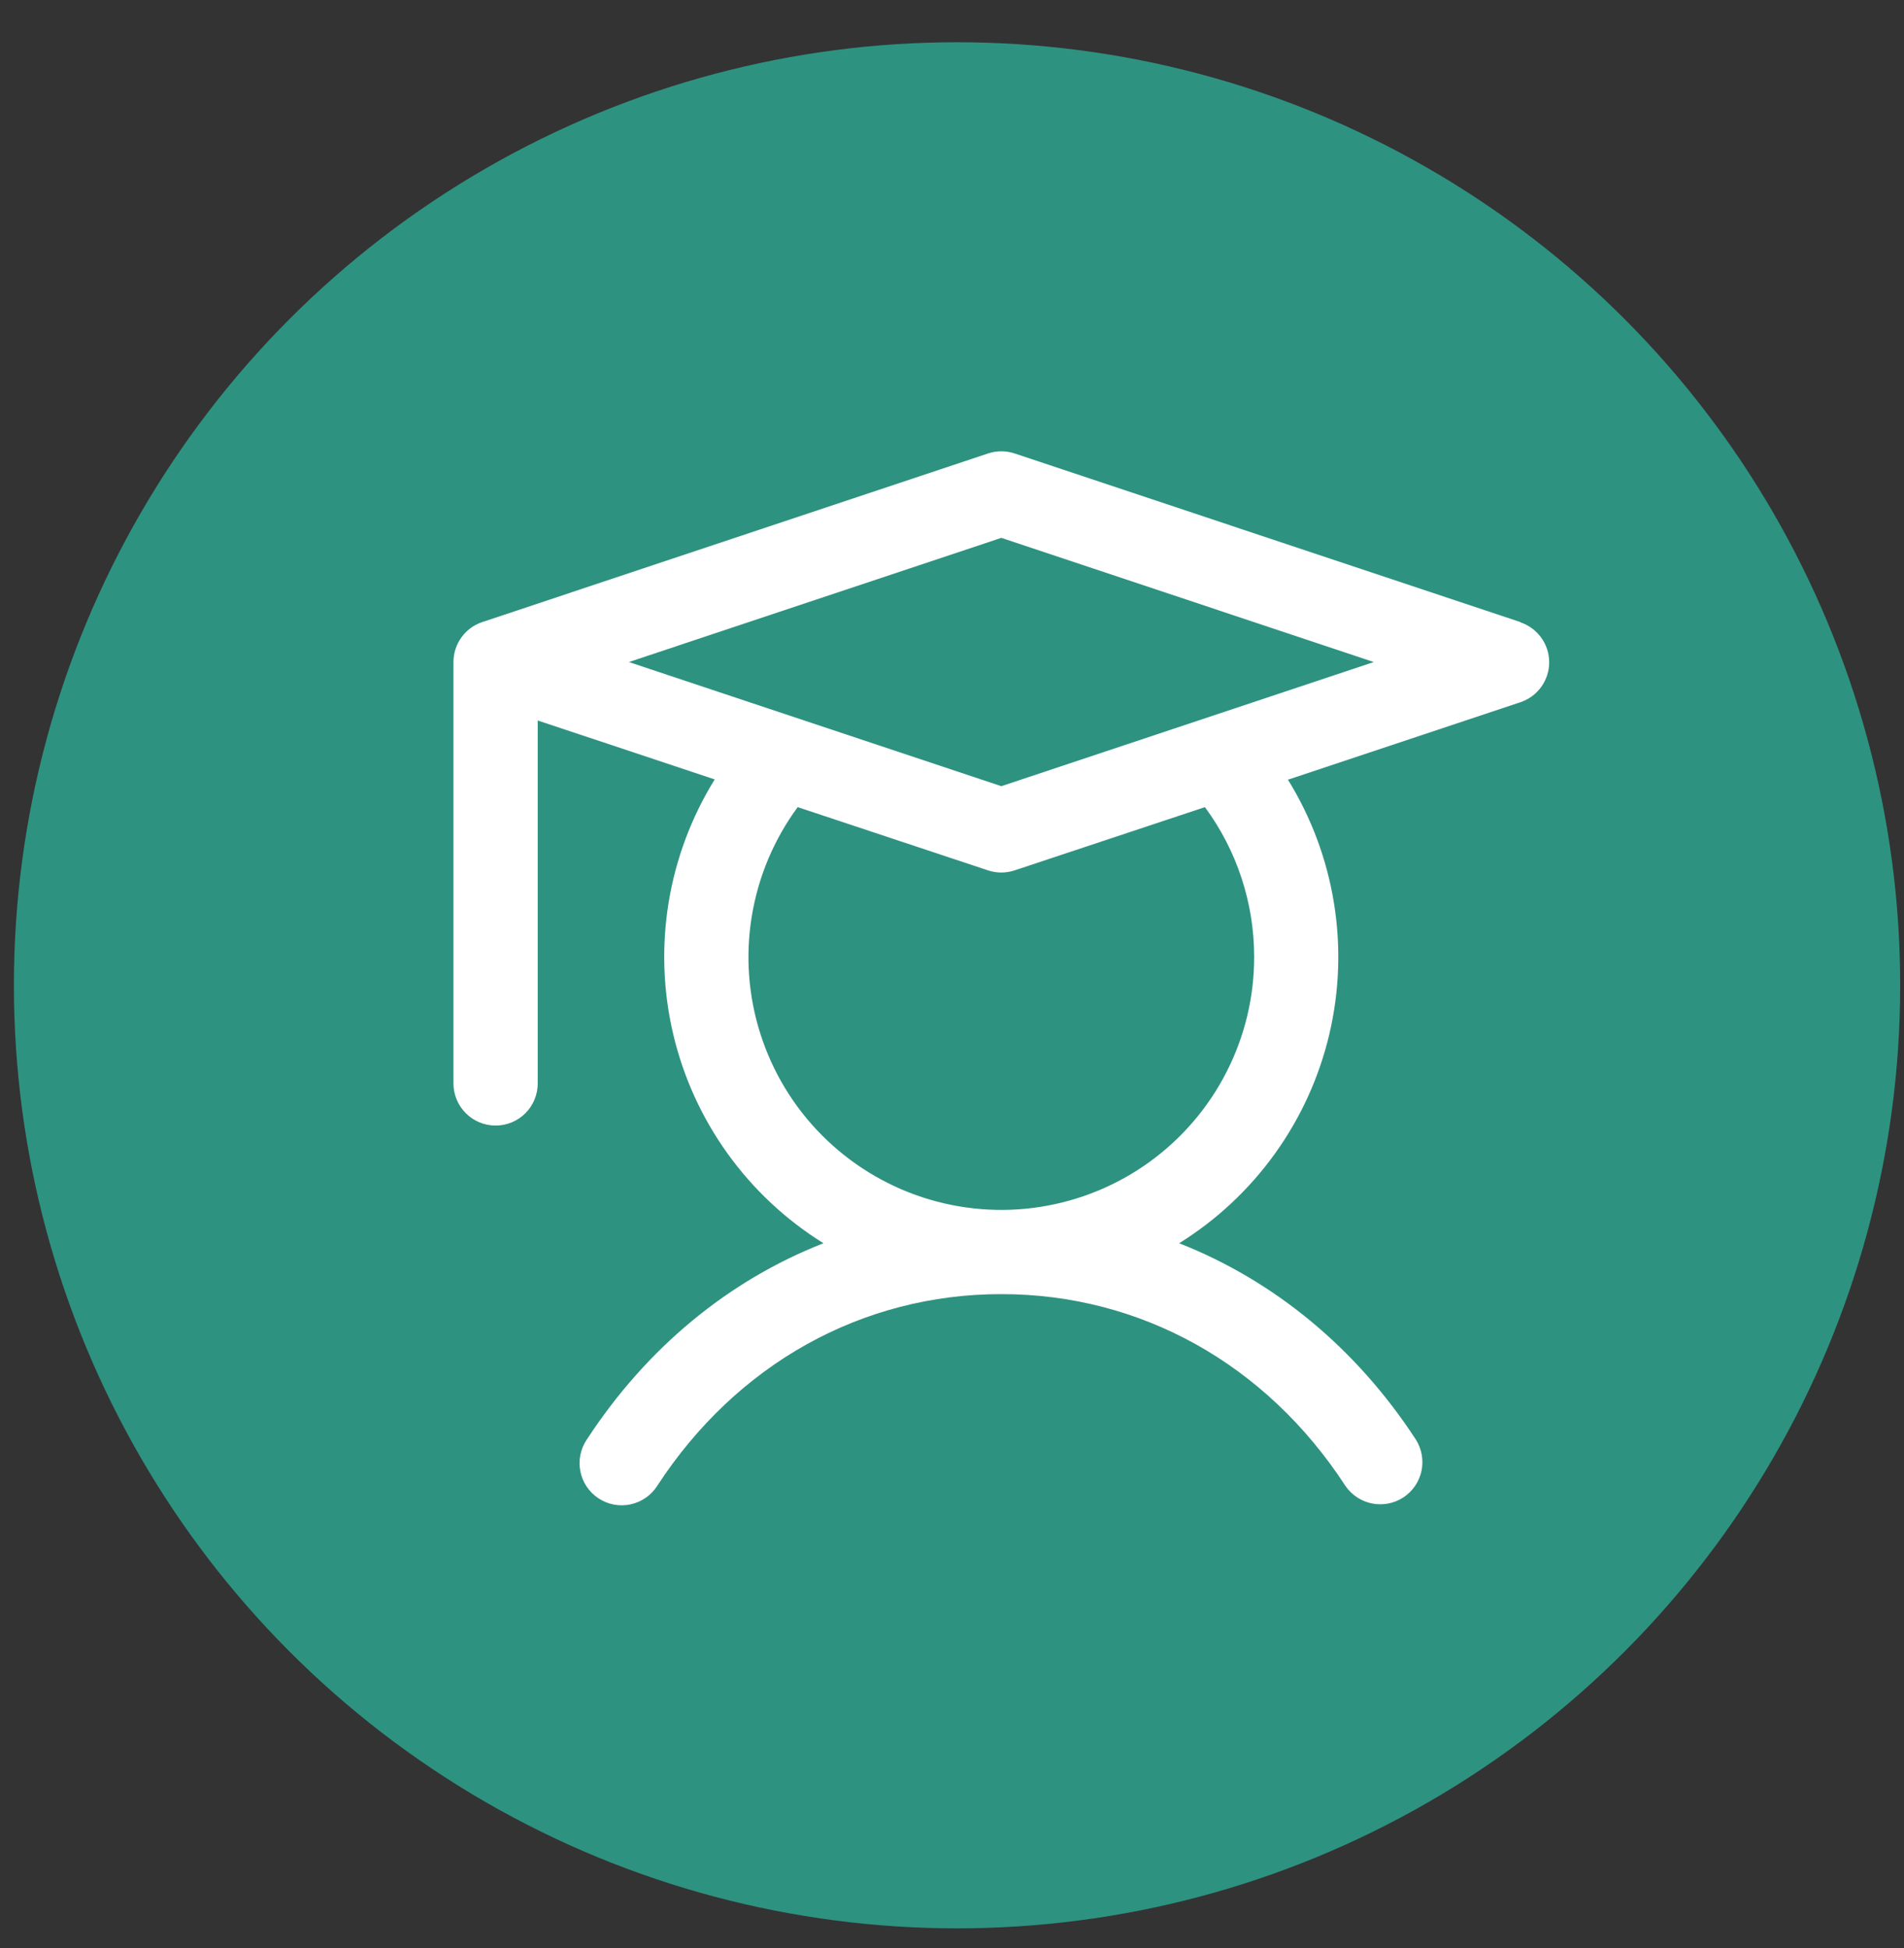 <svg width="43" height="44" viewBox="0 0 43 44" fill="none" xmlns="http://www.w3.org/2000/svg">
<rect x="0" y="0" width="43" height="44" fill="#333333" stroke="none"/>
<circle cx="21.614" cy="22.254" r="21.3" fill="#2E9280"/>
<path d="M34.336 14.05L22.915 10.242C22.719 10.177 22.508 10.177 22.313 10.242L10.892 14.05C10.702 14.113 10.537 14.234 10.421 14.396C10.304 14.558 10.241 14.753 10.241 14.953V24.47C10.241 24.723 10.341 24.965 10.52 25.143C10.698 25.322 10.94 25.422 11.193 25.422C11.445 25.422 11.687 25.322 11.866 25.143C12.044 24.965 12.144 24.723 12.144 24.47V16.273L16.141 17.604C15.079 19.32 14.741 21.386 15.202 23.35C15.662 25.314 16.884 27.015 18.597 28.08C16.456 28.919 14.605 30.439 13.251 32.516C13.18 32.621 13.132 32.738 13.107 32.862C13.082 32.986 13.083 33.113 13.108 33.237C13.133 33.36 13.182 33.478 13.253 33.582C13.324 33.686 13.415 33.776 13.521 33.844C13.626 33.913 13.744 33.961 13.868 33.983C13.992 34.006 14.12 34.004 14.243 33.977C14.366 33.95 14.483 33.899 14.586 33.827C14.69 33.755 14.778 33.662 14.845 33.556C16.638 30.805 19.469 29.229 22.614 29.229C25.758 29.229 28.59 30.805 30.382 33.556C30.522 33.763 30.738 33.907 30.983 33.957C31.228 34.007 31.483 33.958 31.692 33.822C31.901 33.685 32.049 33.471 32.102 33.227C32.155 32.983 32.11 32.727 31.977 32.516C30.623 30.439 28.764 28.919 26.63 28.08C28.342 27.015 29.562 25.315 30.023 23.353C30.483 21.39 30.147 19.325 29.087 17.61L34.336 15.861C34.525 15.798 34.69 15.677 34.807 15.515C34.924 15.353 34.987 15.158 34.987 14.958C34.987 14.759 34.924 14.564 34.807 14.402C34.69 14.24 34.525 14.119 34.336 14.055V14.05ZM28.324 21.615C28.325 22.518 28.111 23.408 27.7 24.212C27.29 25.016 26.695 25.711 25.964 26.241C25.233 26.771 24.386 27.119 23.494 27.259C22.602 27.398 21.69 27.324 20.832 27.042C19.974 26.76 19.196 26.279 18.56 25.639C17.924 24.998 17.449 24.215 17.174 23.355C16.899 22.495 16.832 21.582 16.979 20.691C17.125 19.801 17.48 18.957 18.015 18.23L22.313 19.658C22.508 19.723 22.719 19.723 22.915 19.658L27.212 18.23C27.935 19.21 28.325 20.397 28.324 21.615ZM22.614 17.757L14.203 14.953L22.614 12.148L31.025 14.953L22.614 17.757Z" fill="white"/>
</svg>
